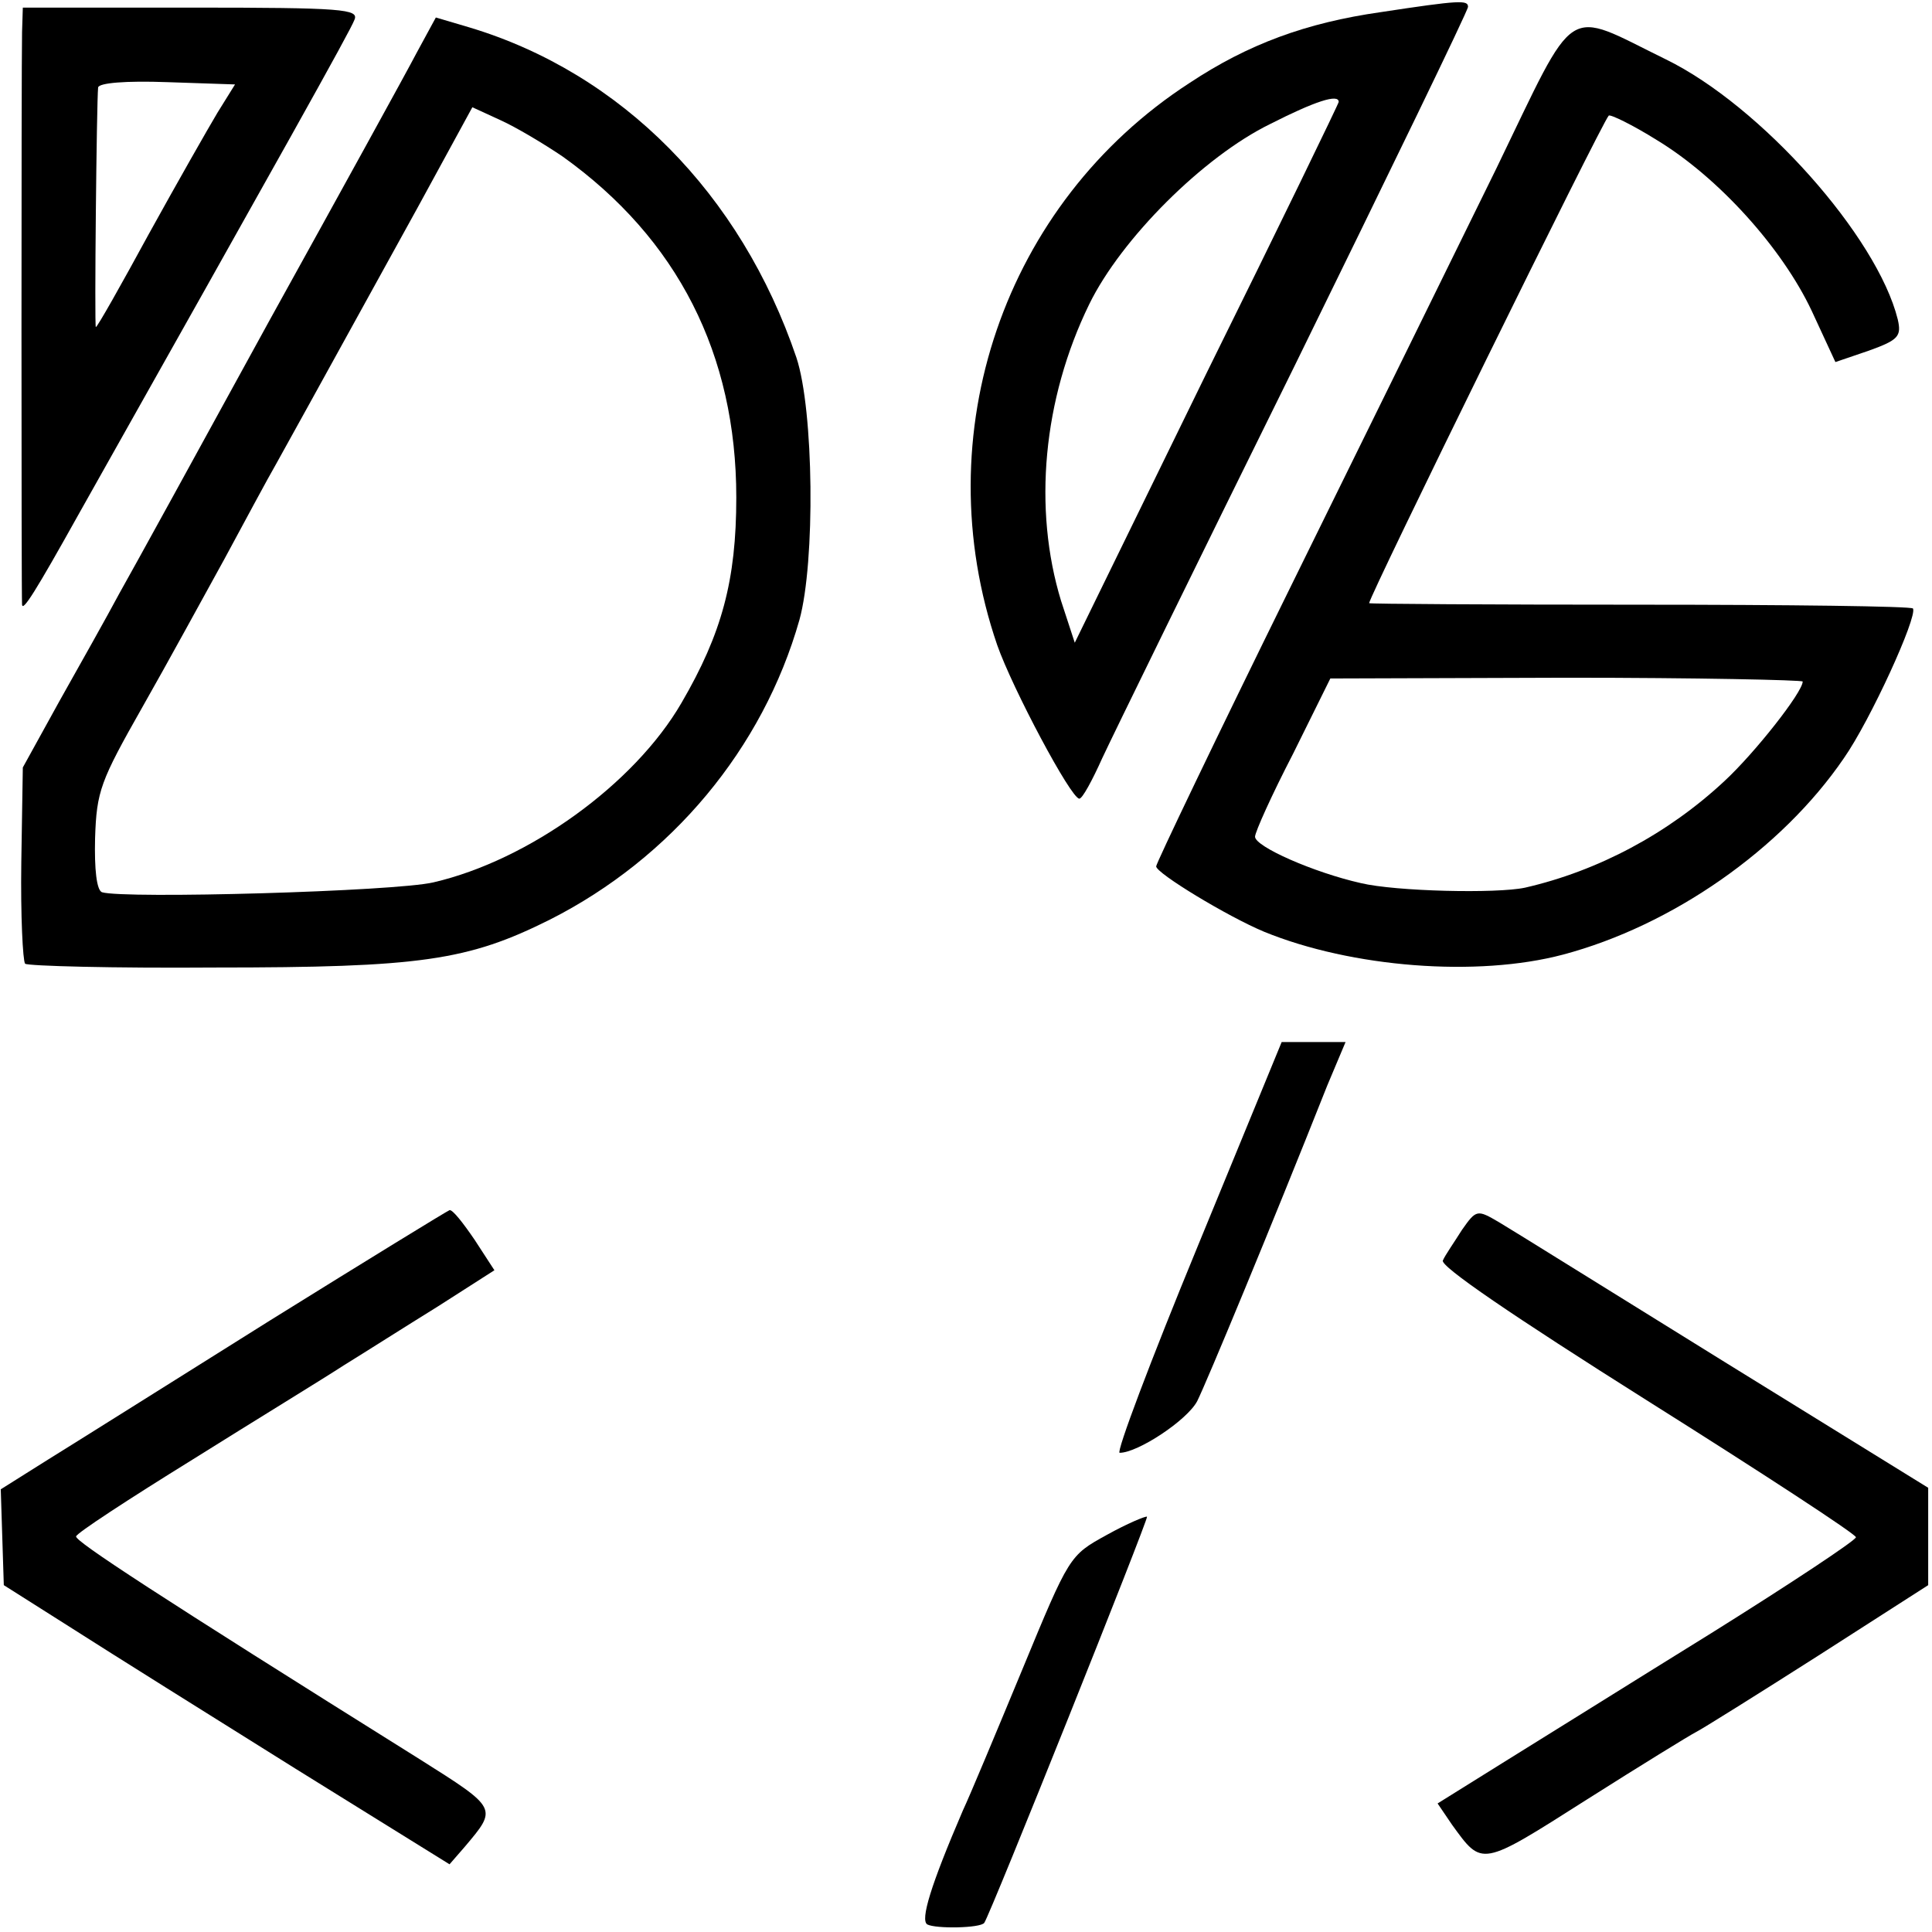 <?xml version="1.0" standalone="no"?>
<!DOCTYPE svg PUBLIC "-//W3C//DTD SVG 20010904//EN"
 "http://www.w3.org/TR/2001/REC-SVG-20010904/DTD/svg10.dtd">
<svg version="1.0" xmlns="http://www.w3.org/2000/svg"
 width="254pt" height="254pt" viewBox="0 0 254 254"
 preserveAspectRatio="xMidYMid meet">
<g transform="translate(0,254) scale(0.1,-0.1)"
fill="#000000" stroke="none">
<path d="M1815 2524 c-98 -14 -174 -42 -251 -93 -244 -158 -348 -462 -253
-739 20 -57 97 -202 108 -202 4 0 17 24 30 53 13 28 127 261 253 516 125 255
228 467 228 472 0 9 -10 9 -115 -7z m-55 -118 c0 -2 -78 -163 -174 -357 l-173
-354 -18 55 c-37 121 -24 265 37 390 42 86 150 194 238 237 59 30 90 40 90 29z"/>
<path d="M29 2498 c-1 -51 -1 -742 0 -753 1 -9 17 16 75 120 265 471 357 635
362 649 6 14 -15 16 -215 16 l-221 0 -1 -32z m257 -106 c-12 -20 -53 -92 -90
-159 -37 -68 -68 -123 -70 -123 -2 0 1 296 3 315 1 6 36 9 91 7 l89 -3 -23
-37z"/>
<path d="M548 2471 c-13 -25 -100 -183 -193 -351 -92 -168 -181 -330 -198
-360 -16 -30 -52 -94 -79 -142 l-48 -87 -2 -125 c-1 -70 2 -129 5 -133 4 -3
116 -6 249 -5 271 0 333 9 441 63 160 81 280 225 328 394 21 76 19 276 -4 345
-73 215 -230 374 -430 434 l-44 13 -25 -46z m192 -137 c151 -108 228 -260 228
-448 0 -109 -19 -179 -72 -270 -62 -107 -201 -207 -326 -236 -50 -12 -407 -22
-436 -13 -7 3 -10 30 -9 71 2 62 7 75 62 172 33 58 81 146 108 195 27 50 57
106 68 125 19 34 36 65 186 337 l72 132 37 -17 c20 -9 57 -31 82 -48z"/>
<path d="M1967 2318 c-52 -106 -174 -354 -271 -551 -97 -197 -176 -362 -176
-366 0 -9 94 -66 142 -86 115 -47 280 -60 393 -30 143 38 287 138 369 258 35
50 97 186 91 197 -2 3 -164 5 -359 5 -196 0 -356 1 -356 2 0 9 306 632 315
641 2 2 31 -12 63 -32 81 -49 165 -142 204 -225 l31 -67 44 15 c39 14 43 19
38 41 -27 109 -180 281 -305 342 -135 66 -115 79 -223 -144z m403 -674 c0 -14
-63 -94 -103 -131 -74 -69 -166 -118 -262 -140 -37 -8 -170 -5 -216 6 -62 14
-139 48 -139 61 0 6 22 55 50 109 l49 99 311 1 c170 0 310 -3 310 -5z"/>
<path d="M1574 900 c-61 -148 -107 -270 -102 -270 24 0 89 43 102 68 12 24 96
226 171 415 l24 57 -42 0 -42 0 -111 -270z"/>
<path d="M355 804 c-126 -79 -258 -162 -292 -183 l-62 -39 2 -63 2 -63 90 -57
c50 -32 181 -114 293 -184 l203 -126 20 23 c43 51 44 50 -59 115 -350 219
-452 286 -452 293 0 4 69 49 153 101 83 52 173 107 199 124 26 16 81 51 123
77 l75 48 -26 40 c-15 22 -29 40 -33 39 -3 -1 -109 -66 -236 -145z"/>
<path d="M1922 923 c-10 -16 -22 -33 -25 -40 -5 -7 92 -73 268 -184 151 -95
275 -176 275 -180 0 -4 -86 -61 -190 -126 -105 -65 -228 -142 -275 -171 l-85
-53 19 -28 c40 -55 37 -56 177 33 71 45 136 85 144 89 8 4 80 49 160 100 l145
93 0 64 0 64 -267 165 c-147 91 -280 174 -297 184 -29 17 -30 17 -49 -10z"/>
<path d="M1455 522 c-49 -27 -49 -27 -111 -177 -34 -82 -69 -166 -78 -185 -43
-100 -56 -144 -47 -150 11 -6 70 -5 75 2 8 11 216 531 214 534 -2 1 -26 -9
-53 -24z"/>
</g>
</svg>
